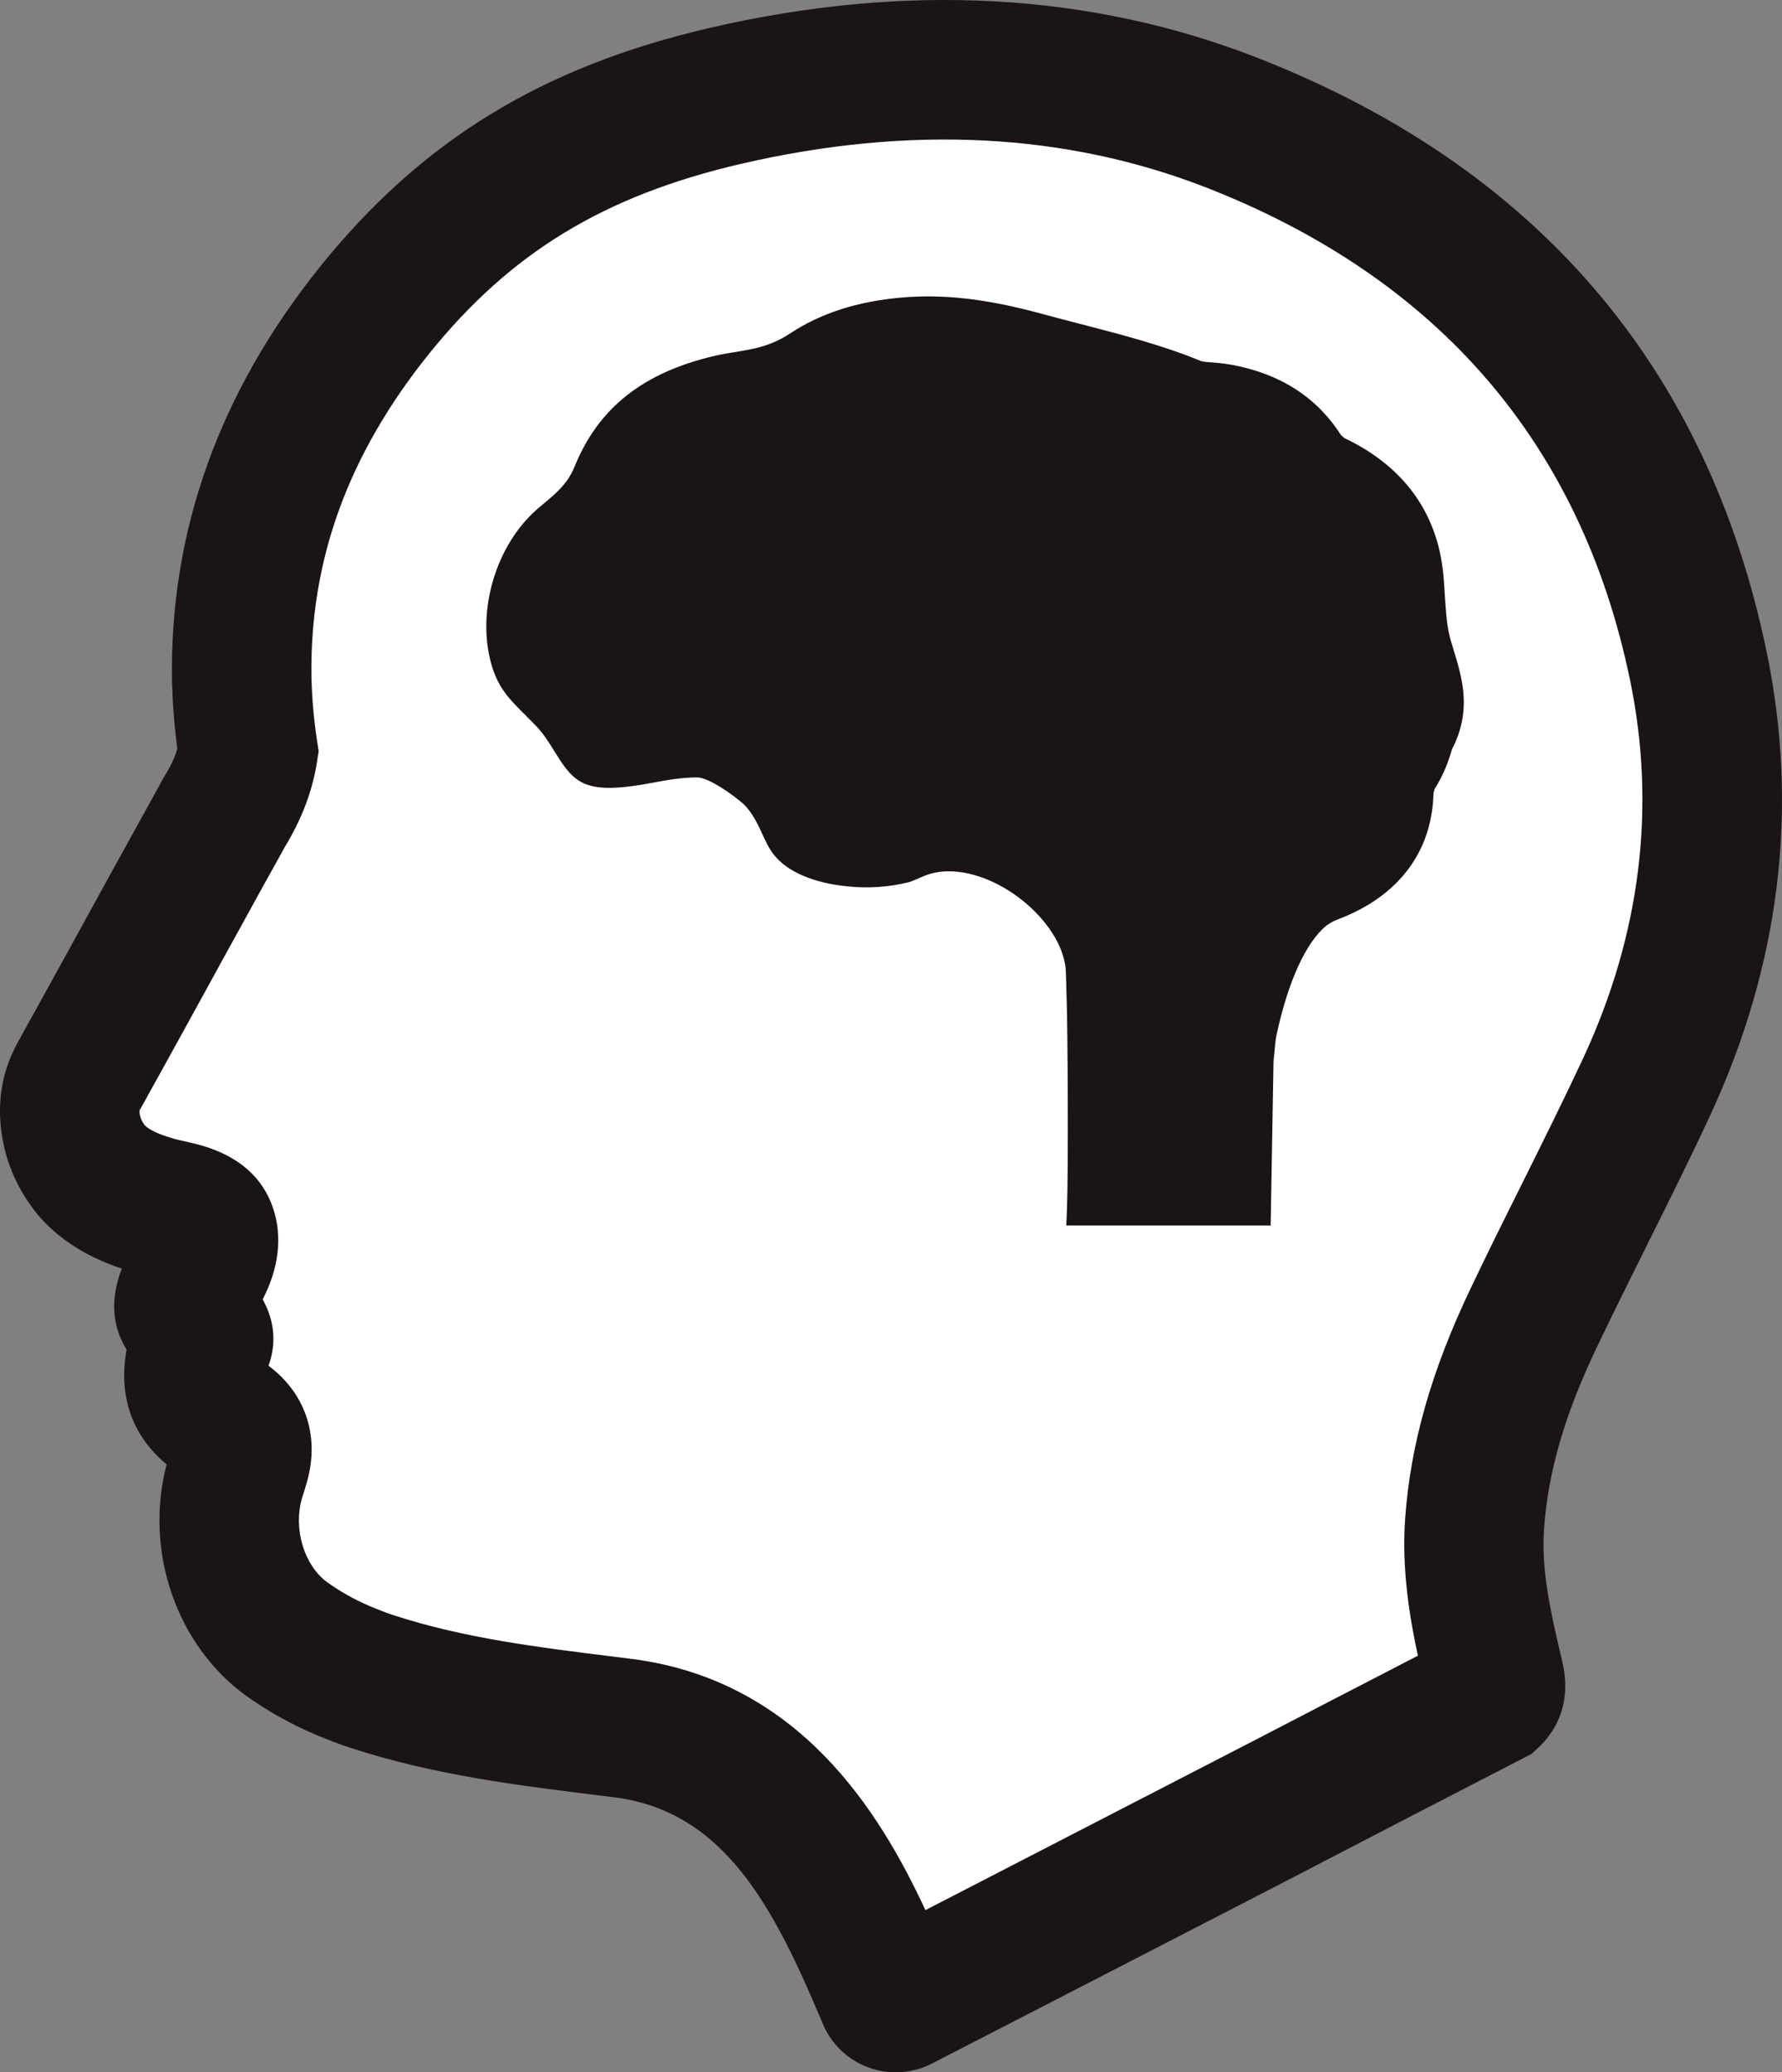 <?xml version="1.0" encoding="utf-8"?>
<!-- Generator: Adobe Illustrator 16.0.0, SVG Export Plug-In . SVG Version: 6.00 Build 0)  -->
<!DOCTYPE svg PUBLIC "-//W3C//DTD SVG 1.1//EN" "http://www.w3.org/Graphics/SVG/1.1/DTD/svg11.dtd">
<svg version="1.1" xmlns="http://www.w3.org/2000/svg" xmlns:xlink="http://www.w3.org/1999/xlink" x="0px" y="0px"
	 width="47.385px" height="55.089px" viewBox="0 0 47.385 55.089" enable-background="new 0 0 47.385 55.089" xml:space="preserve">
<rect x="0" y="0" width="47.385" height="55.089" fill="#808080" stroke="none"/>
<g id="Capa_1">
</g>
<g id="Capa_2">
</g>
<g id="Capa_3">
	<g>
		<polygon fill="#FFFFFF" points="11.637,6.003 7.07,15.44 5.549,20.311 2.504,26.4 2.047,30.51 4.635,32.336 5.699,37.816 
			6.461,42.991 11.789,45.274 20.465,47.862 23.51,52.885 25.184,52.885 39.188,45.274 39.796,37.359 44.971,26.856 45.428,19.398 
			43.449,13.157 35.99,4.785 27.924,1.741 		"/>
		<g>
			<path fill="#1A1414" d="M46.973,17.311c-1.576-7.576-6.137-12.886-13.56-15.783c-4.431-1.726-9.337-1.993-14.546-0.785
				c-4.459,1.036-7.651,2.991-10.35,6.339c-2.686,3.34-4.012,7.043-3.943,11.022c0.016,0.598,0.062,1.203,0.142,1.797
				c-0.062,0.216-0.162,0.439-0.308,0.678c-0.062,0.098-0.121,0.204-0.17,0.301c-0.437,0.788-0.867,1.567-1.303,2.36
				c-0.803,1.462-1.633,2.976-2.457,4.458c-0.506,0.913-0.613,1.918-0.31,3.022c0.167,0.563,0.437,1.077,0.828,1.562
				c0.546,0.646,1.281,1.119,2.243,1.443c-0.308,0.797-0.266,1.521,0.129,2.153c-0.013,0.064-0.023,0.131-0.032,0.202
				c-0.153,1.145,0.225,2.126,1.095,2.848c-0.601,2.291,0.25,4.796,2.107,6.146c0.563,0.402,1.173,0.747,1.856,1.04
				c0.283,0.116,0.606,0.249,0.952,0.358c2.188,0.712,4.41,0.988,6.561,1.253l0.453,0.056c2.929,0.388,4.233,2.956,5.521,6.021
				c0.327,0.782,1.089,1.287,1.938,1.287c0.332,0,0.662-0.08,0.957-0.231c0.955-0.489,4.422-2.277,7.307-3.764l2.064-1.064
				c2.066-1.074,4.205-2.182,6.355-3.29l0.227-0.117l0.235-0.222c0.411-0.409,0.843-1.133,0.573-2.254
				c-0.33-1.386-0.558-2.45-0.477-3.536c0.111-1.501,0.551-3.013,1.383-4.757c0.433-0.909,0.893-1.833,1.339-2.728l0.027-0.057
				c0.548-1.097,1.114-2.23,1.653-3.39C47.334,25.654,47.842,21.492,46.973,17.311z M37.703,44.014
				c-1.458,0.752-2.904,1.502-4.32,2.237l-8.775,4.526c-1.229-2.644-3.369-6.091-7.773-6.673l-0.472-0.059
				c-2.071-0.257-4.026-0.498-5.892-1.106c-0.203-0.063-0.422-0.154-0.662-0.253c-0.394-0.17-0.768-0.381-1.105-0.623
				c-0.616-0.45-0.906-1.409-0.678-2.222l0.028-0.088c0.04-0.128,0.086-0.271,0.128-0.431c0.311-1.186-0.078-2.301-1.042-3.016
				c0.216-0.598,0.163-1.19-0.155-1.764c0.205-0.403,0.579-1.245,0.334-2.227c-0.257-1.01-1.014-1.663-2.244-1.937l-0.405-0.094
				c-0.428-0.118-0.708-0.248-0.823-0.375c-0.053-0.067-0.09-0.139-0.115-0.221c-0.037-0.143-0.024-0.164-0.01-0.189
				c0.828-1.489,1.66-3.006,2.469-4.481l0.205-0.371c0.363-0.662,0.729-1.326,1.104-1.997l0.072-0.132
				c0.455-0.748,0.736-1.49,0.858-2.267l0.044-0.285L8.429,19.68c-0.083-0.542-0.132-1.101-0.147-1.659
				c-0.053-3.116,0.97-5.933,3.124-8.614c2.171-2.692,4.653-4.204,8.3-5.052c4.479-1.036,8.623-0.826,12.361,0.627
				c6.178,2.413,9.972,6.814,11.275,13.084c0.703,3.383,0.286,6.766-1.239,10.054c-0.513,1.099-1.068,2.215-1.61,3.303
				c-0.463,0.927-0.94,1.885-1.394,2.841c-1.034,2.17-1.586,4.101-1.733,6.075C37.265,41.697,37.484,43,37.703,44.014z"/>
			<path fill="#1A1414" d="M38.71,17.465l-0.116-0.382c-0.058-0.188-0.096-0.382-0.123-0.61c-0.021-0.194-0.035-0.381-0.05-0.622
				c-0.025-0.441-0.052-0.897-0.187-1.389c-0.344-1.247-1.179-2.195-2.486-2.817l-0.092-0.081c-0.638-1-1.611-1.627-2.895-1.865
				c-0.24-0.044-0.478-0.062-0.708-0.078l-0.108-0.019c-1.001-0.415-2.065-0.691-3.191-0.983c-0.35-0.091-0.699-0.182-1.047-0.276
				c-1.46-0.398-2.604-0.529-3.723-0.434C22.799,8.011,21.822,8.325,21,8.87c-0.285,0.19-0.617,0.326-0.982,0.403
				c-0.188,0.039-0.373,0.071-0.58,0.104c-0.145,0.023-0.283,0.047-0.412,0.077c-1.92,0.444-3.113,1.384-3.75,2.956
				c-0.179,0.444-0.492,0.705-0.799,0.961c-0.113,0.095-0.219,0.183-0.318,0.279c-1.037,1-1.49,2.712-1.074,4.072
				c0.179,0.587,0.488,0.895,0.883,1.286c0.097,0.097,0.196,0.196,0.3,0.303c0.188,0.199,0.341,0.444,0.474,0.659
				c0.203,0.329,0.395,0.638,0.699,0.812c0.436,0.25,1.142,0.169,1.889,0.03c0.368-0.068,0.817-0.152,1.226-0.145
				c0.278,0.008,0.892,0.422,1.214,0.706c0.236,0.229,0.367,0.511,0.493,0.784c0.09,0.194,0.181,0.394,0.31,0.558
				c0.357,0.458,1.057,0.759,1.968,0.848c0.545,0.055,1.073,0.025,1.638-0.114c0.037-0.013,0.15-0.056,0.363-0.15
				c0.206-0.09,0.438-0.137,0.688-0.137c1.429,0,3.087,1.44,3.114,2.704l0.021,0.77c0.024,0.652,0.048,4.37,0.007,5.49l-0.018,0.451
				h5.434l0.076-4.371c0.012-0.096,0.02-0.189,0.029-0.289c0.013-0.143,0.023-0.275,0.051-0.401c0.3-1.407,0.779-2.464,1.319-2.903
				c0.081-0.065,0.198-0.13,0.323-0.178c1.6-0.605,2.498-1.797,2.531-3.352l0.033-0.114c0.197-0.31,0.35-0.657,0.459-1.053
				c0.035-0.064,0.068-0.132,0.098-0.201C39.072,18.857,38.908,18.131,38.71,17.465z"/>
		</g>
	</g>
</g>
<g id="Capa_4">
</g>
</svg>
